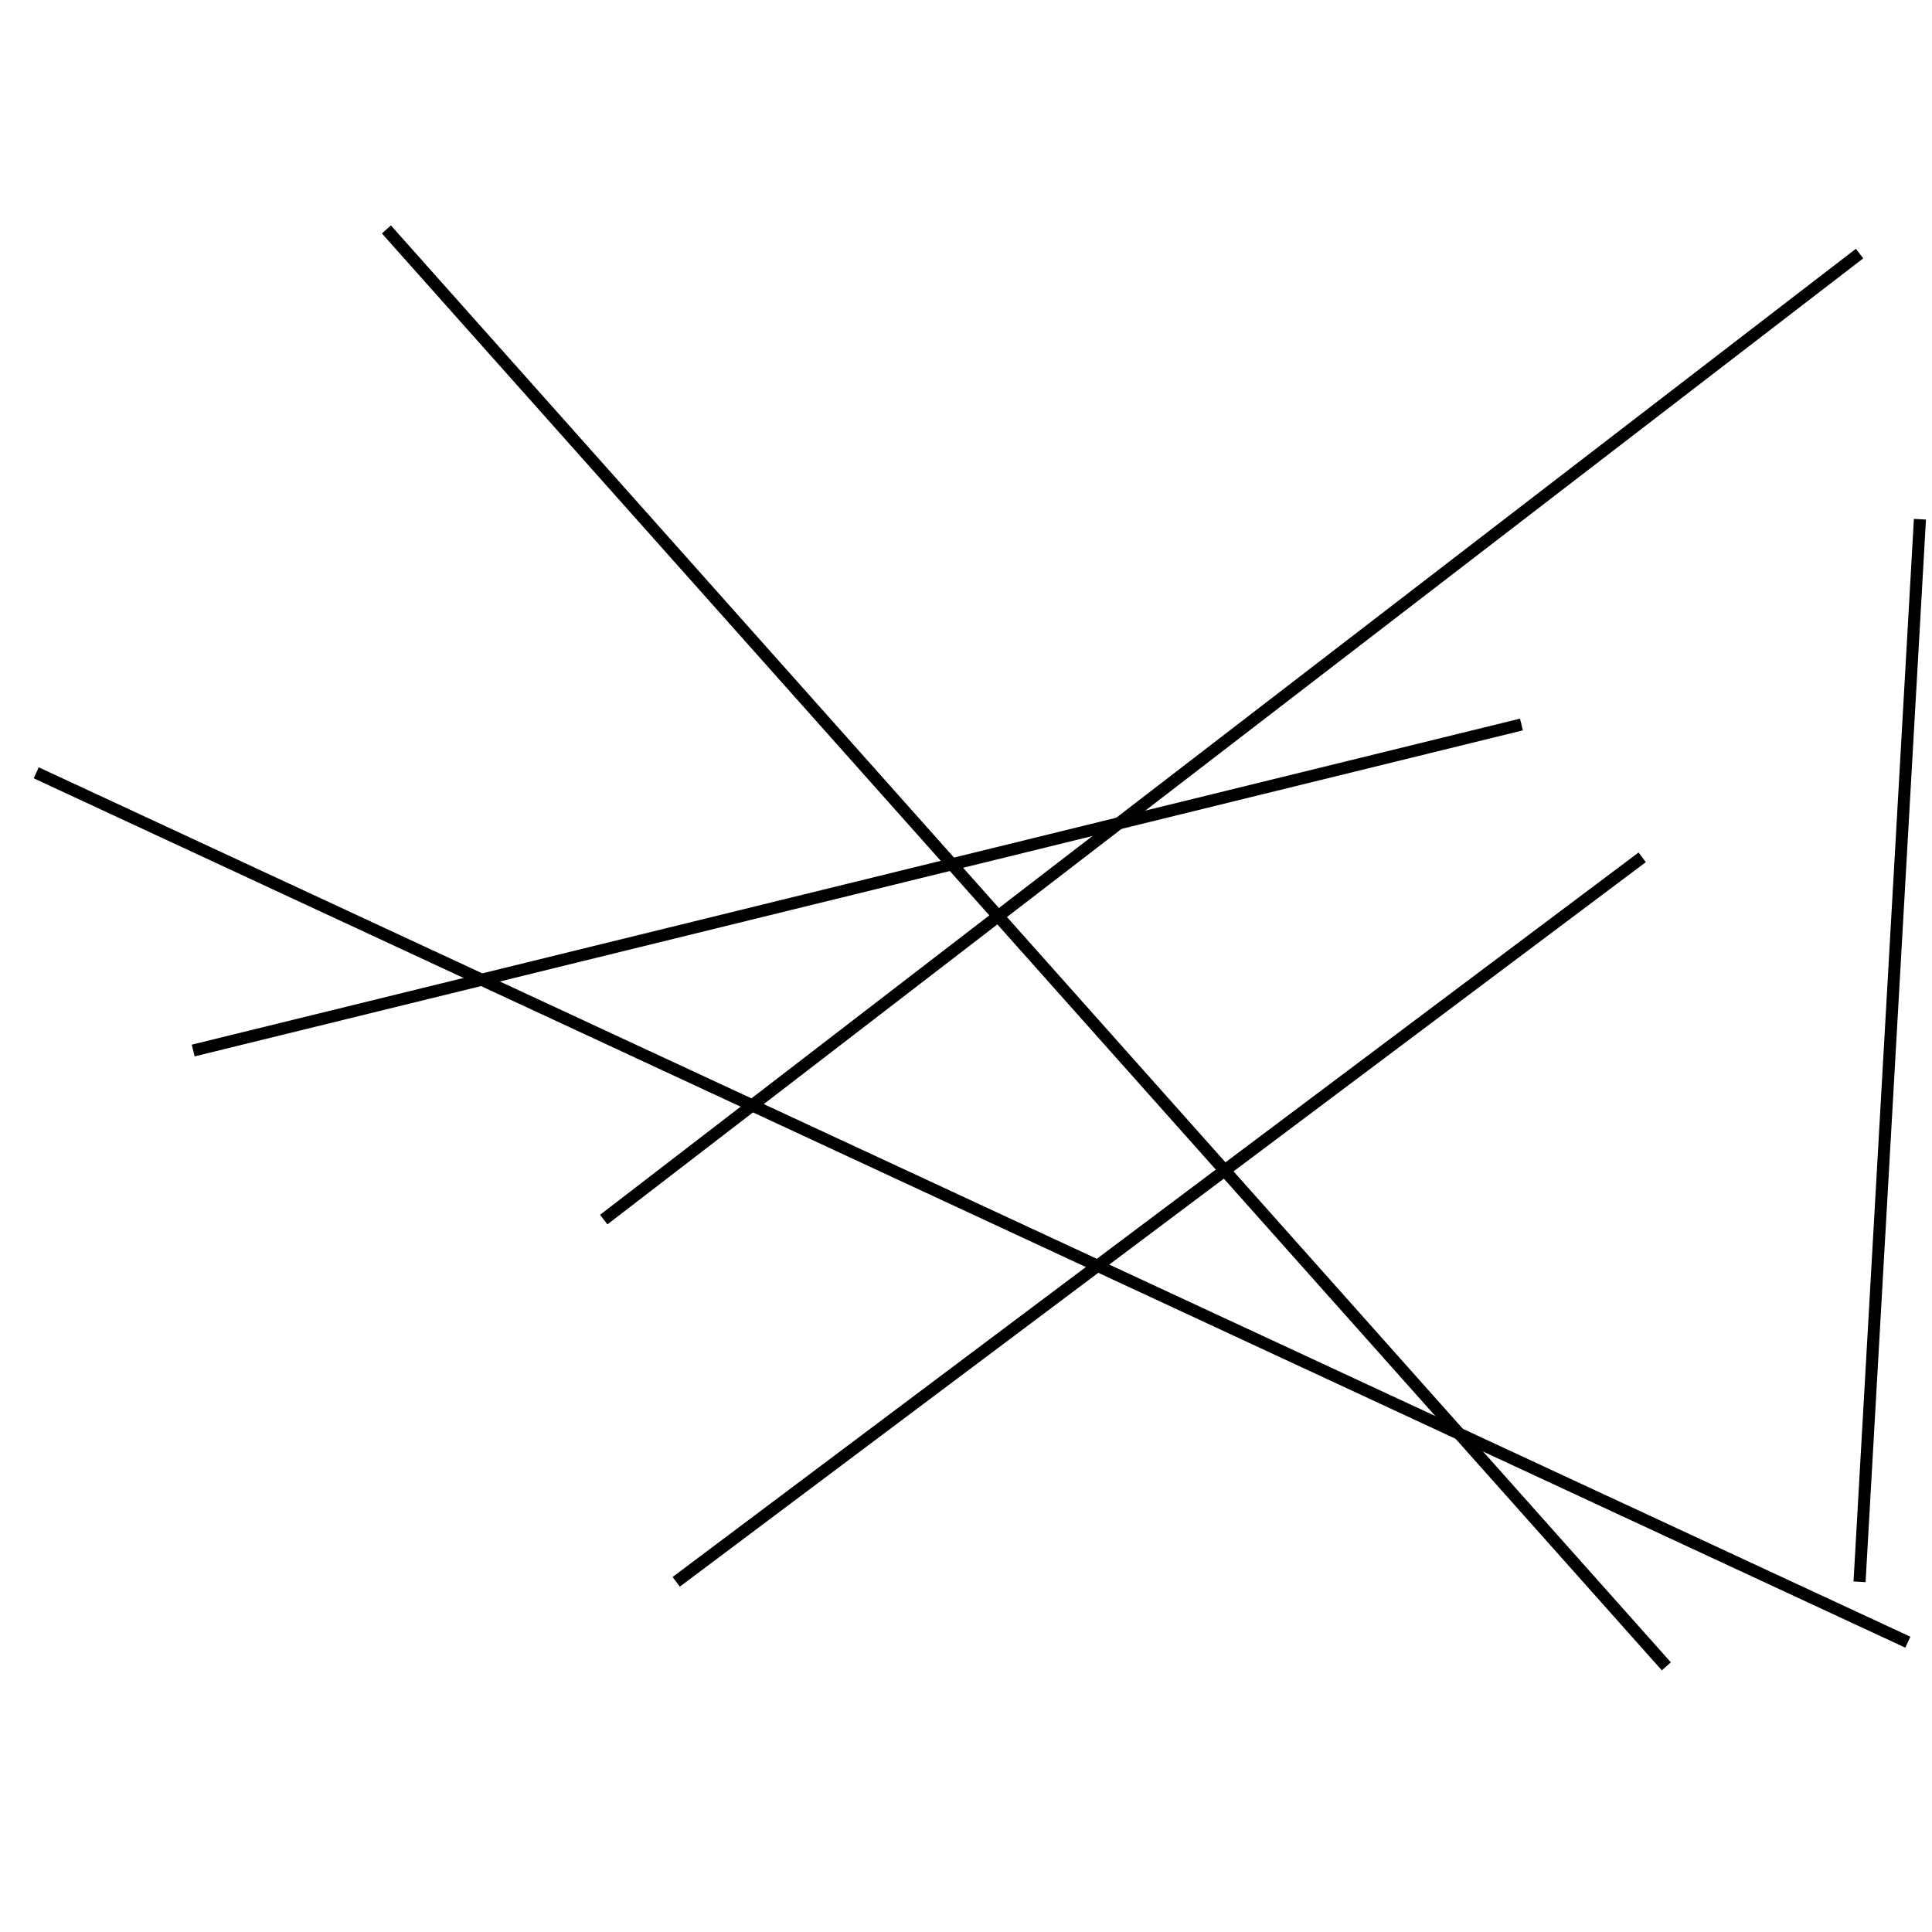 <?xml version="1.0" encoding="utf-8" ?>
<svg baseProfile="full" height="160" version="1.1" width="160" xmlns="http://www.w3.org/2000/svg" xmlns:ev="http://www.w3.org/2001/xml-events" xmlns:xlink="http://www.w3.org/1999/xlink"><defs /><line stroke="black" stroke-width="1" x1="158" x2="3" y1="136" y2="64" /><line stroke="black" stroke-width="1" x1="154" x2="159" y1="131" y2="43" /><line stroke="black" stroke-width="1" x1="136" x2="56" y1="71" y2="131" /><line stroke="black" stroke-width="1" x1="154" x2="50" y1="21" y2="101" /><line stroke="black" stroke-width="1" x1="16" x2="126" y1="87" y2="60" /><line stroke="black" stroke-width="1" x1="138" x2="32" y1="138" y2="19" /></svg>